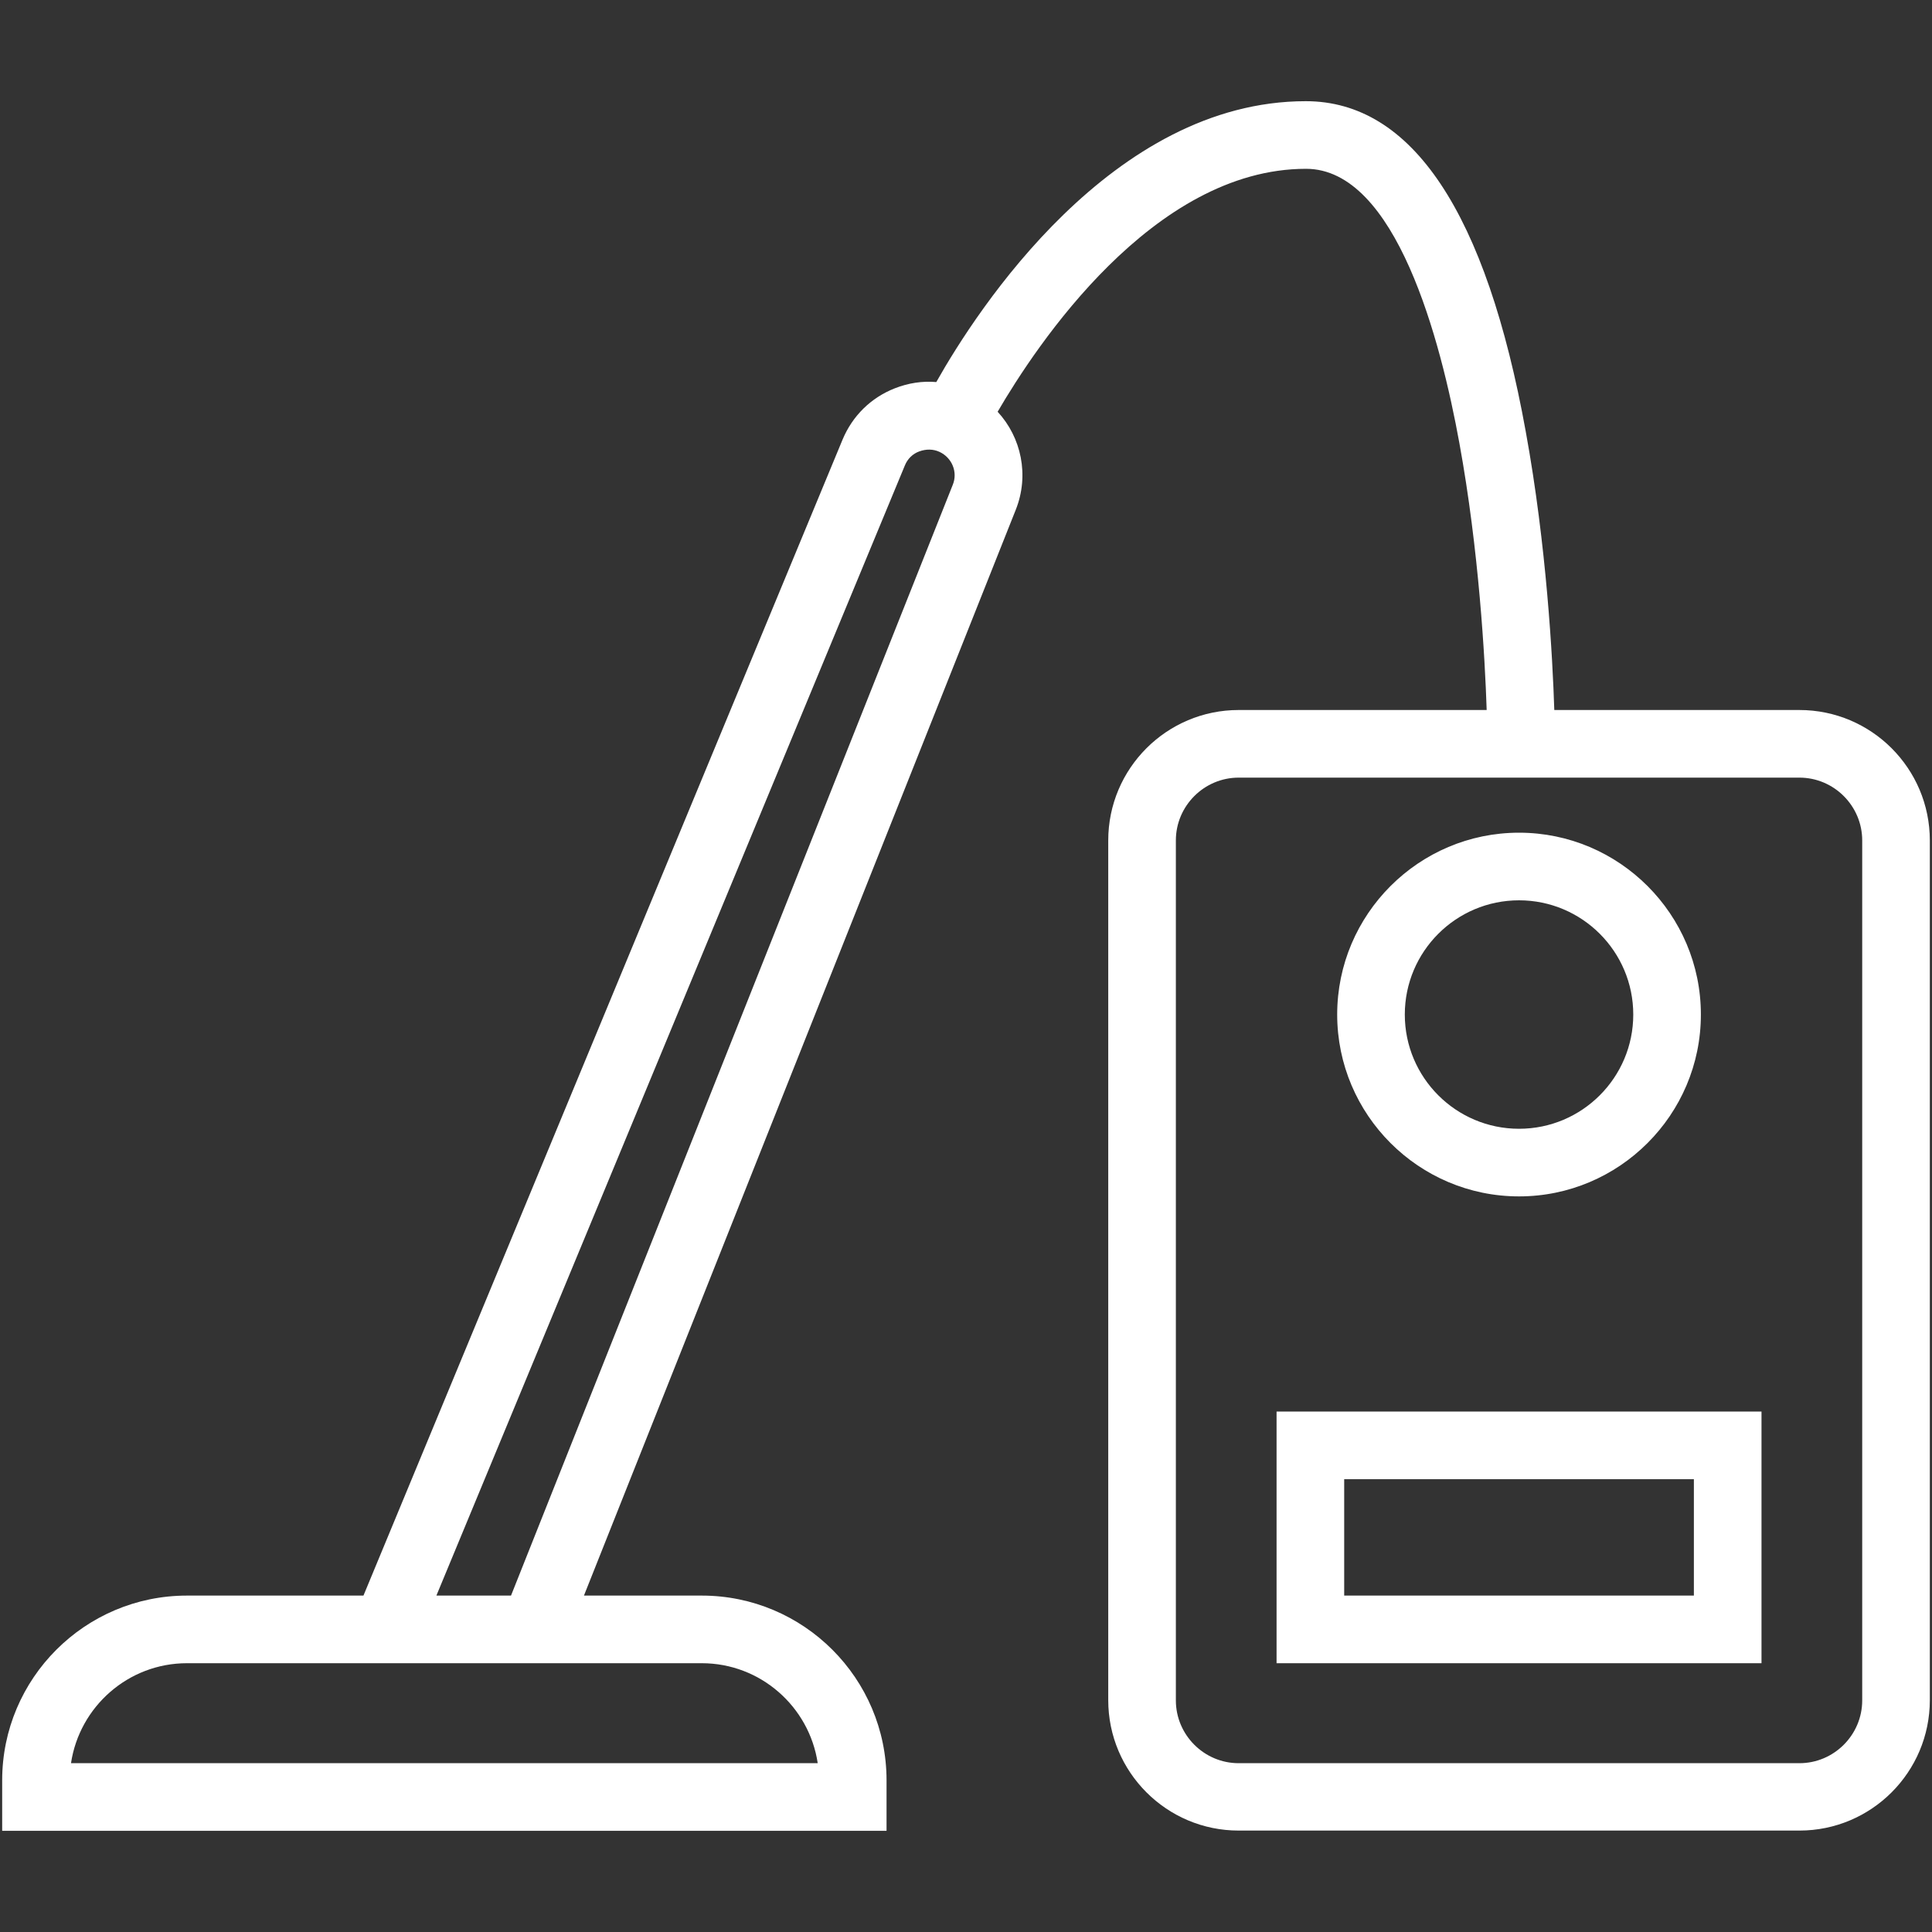 <svg fill="#ffffff" version="1.1" id="Layer_1" xmlns="http://www.w3.org/2000/svg" xmlns:xlink="http://www.w3.org/1999/xlink" x="0px" y="0px"
	 viewBox="0 0 800 800" style="enable-background:new 0 0 800 800;" xml:space="preserve">
<rect x="0" y="0" width="800" height="800" fill="#333333" stroke="none"/>
<path class="st0" d="M745.1,294H643.6c-0.7-21.7-3.2-68.1-11.8-115.2C615.4,88,584.7,41.9,540.7,41.9c-80.2,0-136.1,86.3-153,116.3
	c-5.8-0.5-11.6,0.4-17.2,2.6c-9.9,3.9-17.5,11.4-21.6,21.2L150.5,660.7H77.4c-42.2,0-76.5,34.3-76.5,76.5v20.9h366.2v-20.9
	c0-42.2-34.3-76.5-76.5-76.5h-48.8l178.8-449.6c5.7-14.3,2.3-30-7.5-40.6c15.9-27.3,64.3-100.6,127.7-100.6
	c37.3,0,55.8,71.2,63.5,113.6c8.1,44.3,10.6,89.1,11.3,110.5H512.9c-29.8,0-54,24.2-54,54v356c0,29.8,24.2,54,54,54h232.2
	c29.8,0,54-24.2,54-54V348C799.1,318.2,774.9,294,745.1,294z M290.6,688.7c24.3,0,44.5,18,48,41.4H29.4c3.5-23.4,23.7-41.4,48-41.4
	h61.5h91.8H290.6z M394.5,200.8L211.6,660.7h-30.9l194-468c1.1-2.7,3.2-4.8,6-5.8s5.7-1,8.3,0.2
	C394.2,189.5,396.7,195.5,394.5,200.8z M771.1,704.1c0,14.3-11.7,26-26,26H512.9c-14.3,0-26-11.7-26-26V348c0-14.3,11.7-26,26-26
	h232.2c14.3,0,26,11.7,26,26V704.1z M629,495.4c41.5,0,75.3-33.8,75.3-75.3s-33.8-75.3-75.3-75.3c-41.5,0-75.3,33.8-75.3,75.3
	S587.5,495.4,629,495.4z M629,372.8c26.1,0,47.3,21.2,47.3,47.3s-21.2,47.3-47.3,47.3s-47.3-21.2-47.3-47.3S602.9,372.8,629,372.8z
	 M528.6,688.7h200.8V584.5H528.6V688.7z M556.6,612.5h144.8v48.2H556.6V612.5z"/>
</svg>
